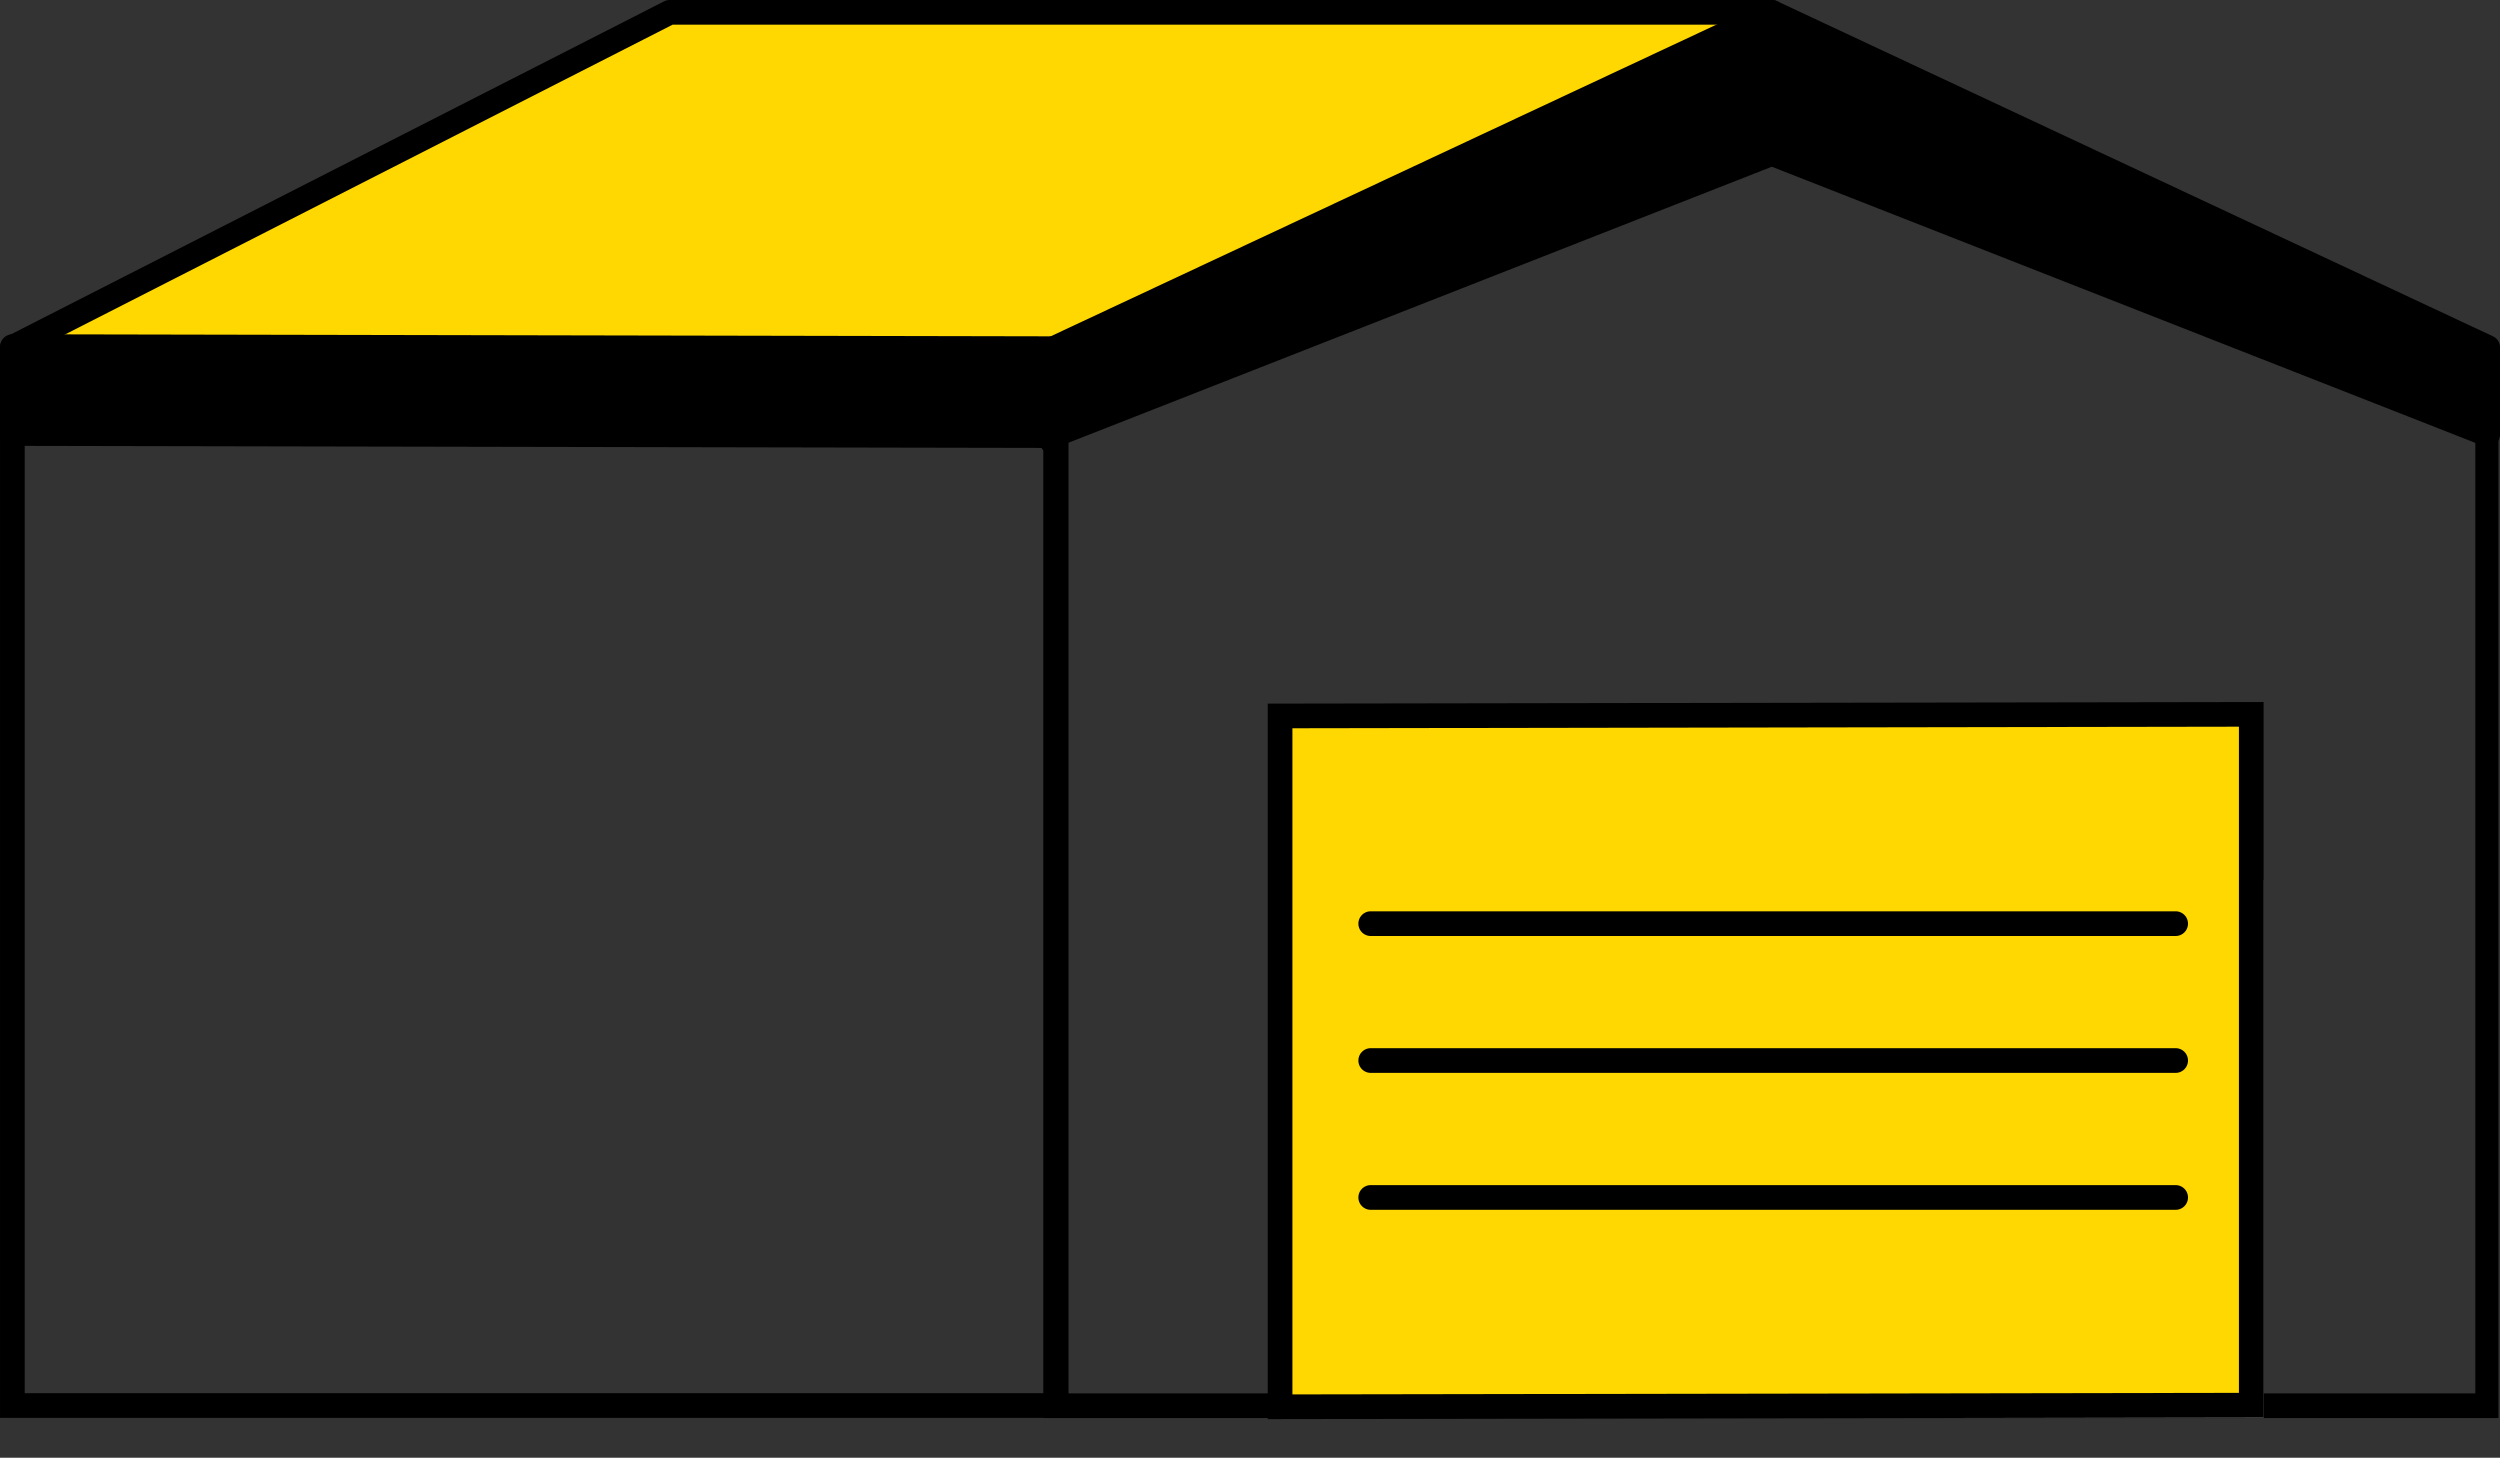 <svg xmlns="http://www.w3.org/2000/svg" xmlns:xlink="http://www.w3.org/1999/xlink" width="101.272" height="59.052" viewBox="0 0 101.272 59.052">
  <rect x="0" y="0" width="101.272" height="59.052" fill="#333333" stroke="none"/>
  <defs>
    <clipPath id="clip-path">
      <rect id="Rectangle_23436" data-name="Rectangle 23436" width="101.144" height="58.552" fill="#fff" stroke="#707070" stroke-width="1"/>
    </clipPath>
  </defs>
  <g id="Group_71790" data-name="Group 71790" transform="translate(0.065 20.405)">
    <g id="Group_71260" data-name="Group 71260" transform="translate(0 -19.904)">
      <g id="Group_71259" data-name="Group 71259" clip-path="url(#clip-path)">
        <path id="Path_116138" data-name="Path 116138" d="M107.48,56.688h-59V15.233L77.981.526l29.5,14.707Zm-58-1h57V15.852L77.981,1.643,49.48,15.852Z" transform="translate(-6.272 0.255)"/>
      </g>
    </g>
    <g id="Group_71262" data-name="Group 71262" transform="translate(0.436 -19.905)">
      <g id="Group_71261" data-name="Group 71261">
        <path id="Path_116140" data-name="Path 116140" d="M27,0h2.727l13.55,17.477V57H0V14.824Zm2.237,1h-1.98L1,15.416V56H42.272V17.819Z" transform="translate(-0.5 -0.063)"/>
        <path id="Path_116142" data-name="Path 116142" d="M51.516,11.614c1.746-.555,3.508-1.04,5.243-1.64q1.558-.54,3.1-1.12c1.028-.384,2.1-.712,3.1-1.176q.4-.183.786-.384l.221-.116.12-.065c.439-.241.877-.487,1.318-.725.583-.316,1.168-.634,1.767-.911.153-.071.306-.14.456-.216l.086-.044.014-.008a13.416,13.416,0,0,1,3.625-1.639L71.772.5H27.125L.5,14.076v2.243H42.773A28.894,28.894,0,0,1,51.516,11.614Z" transform="translate(-0.5 -0.5)" fill="#fed800"/>
        <path id="Path_116142_-_Outline" data-name="Path 116142 - Outline" d="M42.773,16.819H.5a.5.5,0,0,1-.5-.5V14.076a.5.5,0,0,1,.273-.445L26.9.055A.5.5,0,0,1,27.125,0H71.772a.5.5,0,0,1,.5.567l-.413,3.069a.5.5,0,0,1-.4.424,10.5,10.5,0,0,0-2.94,1.286c-.181.1-.361.2-.539.3l-.011.006-.016.009-.086.044c-.133.068-.264.128-.391.187l-.084.039c-.564.261-1.131.568-1.68.865l-.059.032c-.262.142-.529.289-.786.432l-.529.292-.122.066-.009,0-.083.044-.142.074c-.25.129-.513.258-.8.392-.717.332-1.467.6-2.192.851-.312.11-.635.224-.946.34-1.12.418-2.139.785-3.115,1.124-1.092.377-2.207.714-3.286,1.04-.647.2-1.316.4-1.969.6a28.376,28.376,0,0,0-8.585,4.621A.5.5,0,0,1,42.773,16.819ZM1,15.819H42.6a29.4,29.4,0,0,1,8.764-4.682c.661-.21,1.333-.413,1.983-.609,1.069-.323,2.175-.656,3.248-1.027.968-.336,1.98-.7,3.093-1.116.319-.119.647-.234.963-.346.7-.248,1.431-.5,2.1-.816.276-.127.526-.25.765-.374l.133-.069.084-.044.117-.063.524-.289c.26-.144.528-.292.795-.436l.059-.032c.562-.3,1.143-.619,1.736-.893l.086-.04c.123-.057.24-.11.353-.168l.083-.043.005,0c.175-.1.353-.2.532-.3A12.589,12.589,0,0,1,70.909,3.16L71.2,1H27.245L1,14.382Z" transform="translate(-0.5 -0.5)"/>
        <rect id="Rectangle_23438" data-name="Rectangle 23438" width="3.521" height="42.27" transform="matrix(0.002, -1, 1, 0.002, 0, 17.061)"/>
        <path id="Rectangle_23438_-_Outline" data-name="Rectangle 23438 - Outline" d="M0-.5H3.521a.5.5,0,0,1,.5.5V42.27a.5.5,0,0,1-.5.5H0a.5.5,0,0,1-.5-.5V0A.5.5,0,0,1,0-.5ZM3.021.5H.5V41.77H3.021Z" transform="matrix(0.002, -1, 1, 0.002, 0, 17.061)"/>
        <path id="Path_116144" data-name="Path 116144" d="M77.981.5l-29,13.576V17.6l29-11.381,29,11.381V14.076Z" transform="translate(-6.708 -0.5)"/>
        <path id="Path_116144_-_Outline" data-name="Path 116144 - Outline" d="M77.981,0a.5.5,0,0,1,.212.047l29,13.576a.5.5,0,0,1,.288.453V17.6a.5.5,0,0,1-.683.465L77.981,6.754,49.164,18.063a.5.5,0,0,1-.683-.465V14.076a.5.5,0,0,1,.288-.453l29-13.576A.5.5,0,0,1,77.981,0Zm28.5,14.394L77.981,1.052l-28.5,13.342v2.47L77.8,5.751a.5.5,0,0,1,.365,0L106.48,16.864Z" transform="translate(-6.708 -0.5)"/>
        <rect id="Rectangle_23439" data-name="Rectangle 23439" width="38.843" height="20.785" transform="translate(51.851 35.654)" fill="#fff"/>
        <path id="Rectangle_23439_-_Outline" data-name="Rectangle 23439 - Outline" d="M-.5-.5H39.343V21.285H-.5ZM38.343.5H.5V20.285H38.343Z" transform="translate(51.851 35.654)" fill="#707070"/>
        <path id="Path_116145" data-name="Path 116145" d="M-.451.065,38.891,0V27.984L-.451,28.05Z" transform="translate(51.804 28.437)" fill="#fed800"/>
        <path id="Path_116145_-_Outline" data-name="Path 116145 - Outline" d="M39.391-.5V28.483L-.951,28.55V-.434Zm-1,27.986V.5L.049.564V27.549Z" transform="translate(51.804 28.437)"/>
        <path id="Line_845" data-name="Line 845" d="M32.606.5H0A.5.5,0,0,1-.5,0,.5.5,0,0,1,0-.5H32.606a.5.5,0,0,1,.5.5A.5.5,0,0,1,32.606.5Z" transform="translate(55.026 36.916)"/>
        <path id="Line_846" data-name="Line 846" d="M32.606.5H0A.5.5,0,0,1-.5,0,.5.5,0,0,1,0-.5H32.606a.5.5,0,0,1,.5.5A.5.5,0,0,1,32.606.5Z" transform="translate(55.026 42.461)"/>
        <path id="Line_847" data-name="Line 847" d="M32.606.5H0A.5.5,0,0,1-.5,0,.5.5,0,0,1,0-.5H32.606a.5.5,0,0,1,.5.5A.5.5,0,0,1,32.606.5Z" transform="translate(55.026 48.008)"/>
      </g>
    </g>
  </g>
</svg>

